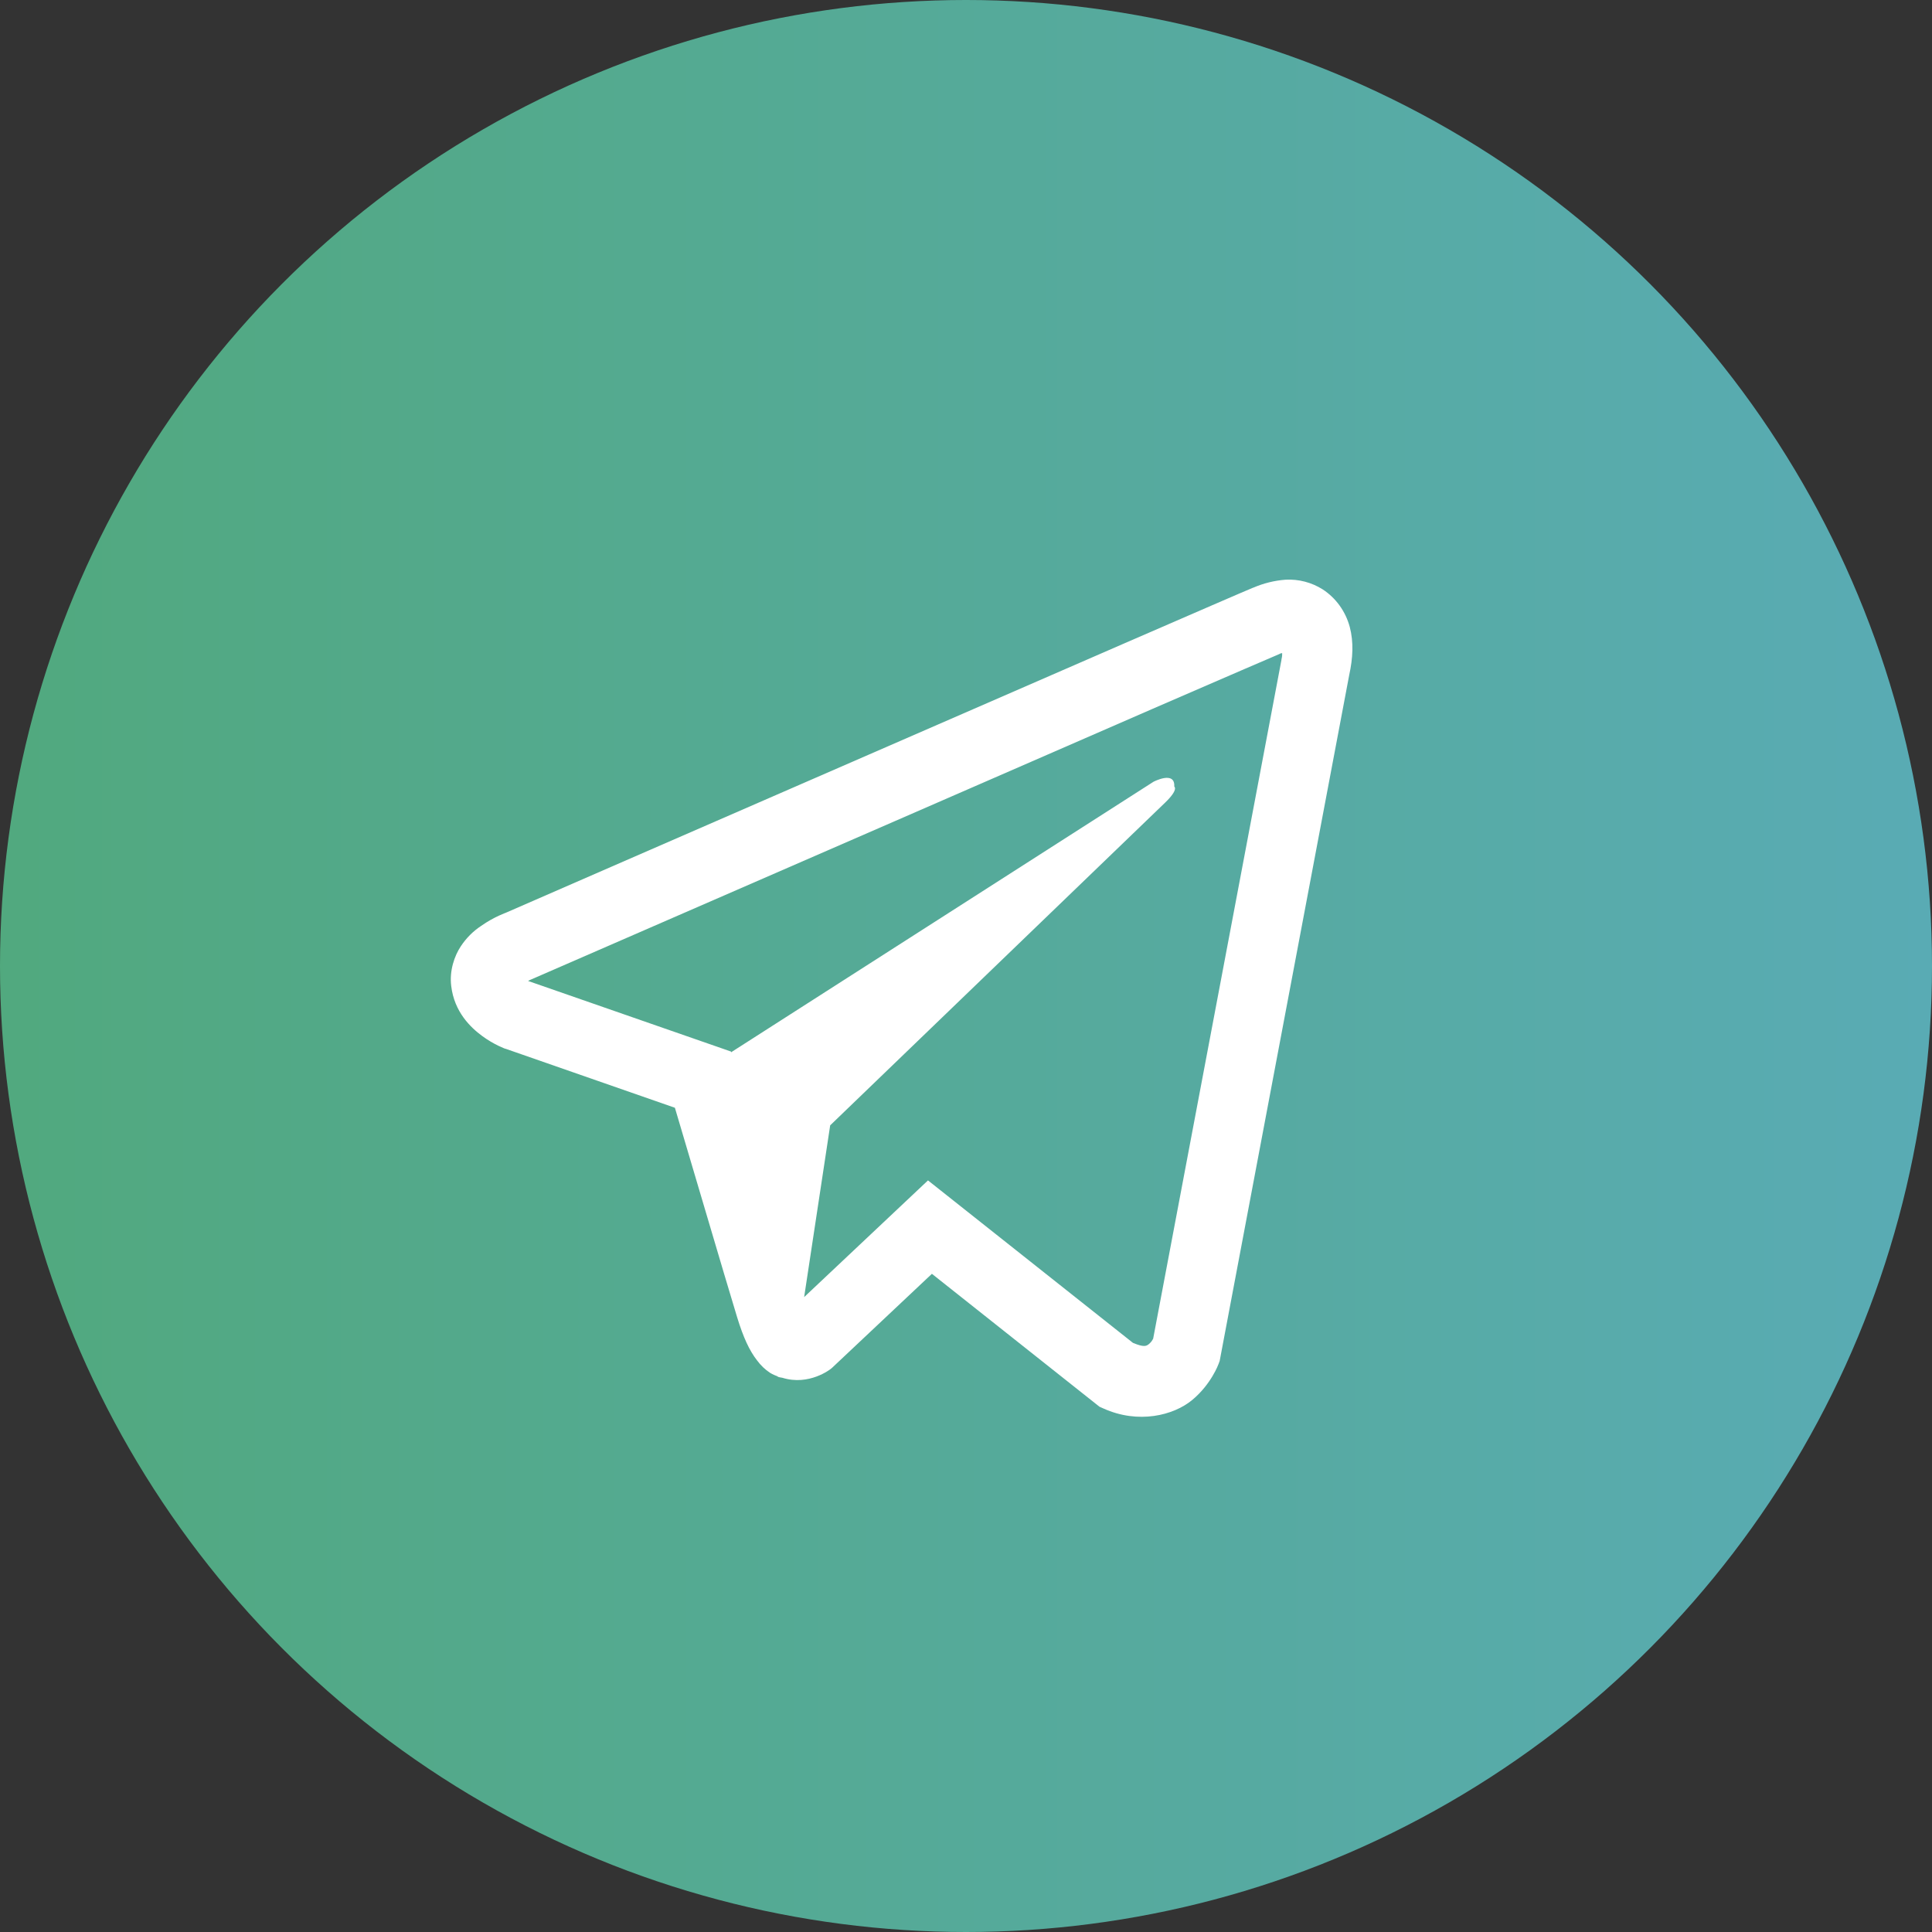 <svg width="40" height="40" viewBox="0 0 40 40" fill="none" xmlns="http://www.w3.org/2000/svg">
<rect x="0" y="0" width="40" height="40" fill="#333333" stroke="none"/>
<circle cx="20" cy="20" r="20" fill="url(#paint0_linear_6_25)"/>
<path d="M26.618 12.002C26.387 12.019 26.161 12.075 25.948 12.167H25.945C25.74 12.251 24.767 12.674 23.288 13.316L17.987 15.624C14.183 17.279 10.444 18.91 10.444 18.91L10.488 18.892C10.488 18.892 10.231 18.979 9.961 19.17C9.795 19.279 9.652 19.423 9.541 19.591C9.408 19.791 9.302 20.098 9.342 20.415C9.406 20.951 9.742 21.272 9.984 21.45C10.228 21.63 10.46 21.713 10.46 21.713H10.466L13.973 22.935C14.13 23.456 15.041 26.554 15.26 27.267C15.39 27.693 15.515 27.96 15.672 28.163C15.749 28.267 15.838 28.354 15.945 28.424C16 28.457 16.06 28.483 16.121 28.502L16.085 28.493C16.096 28.496 16.105 28.505 16.113 28.508C16.141 28.516 16.161 28.519 16.197 28.525C16.753 28.699 17.198 28.343 17.198 28.343L17.224 28.322L19.294 26.373L22.764 29.125L22.843 29.16C23.566 29.488 24.299 29.306 24.686 28.983C25.076 28.659 25.227 28.244 25.227 28.244L25.252 28.177L27.934 13.976C28.01 13.626 28.029 13.298 27.945 12.979C27.858 12.657 27.658 12.38 27.384 12.202C27.154 12.057 26.887 11.988 26.618 12.002V12.002ZM26.546 13.524C26.543 13.57 26.551 13.565 26.531 13.655V13.663L23.875 27.716C23.863 27.736 23.844 27.78 23.791 27.824C23.735 27.87 23.69 27.899 23.457 27.803L19.213 24.439L16.649 26.855L17.188 23.299L24.122 16.618C24.408 16.343 24.312 16.285 24.312 16.285C24.332 15.948 23.881 16.186 23.881 16.186L15.137 21.786L15.134 21.771L10.943 20.313V20.31L10.932 20.307C10.94 20.305 10.947 20.302 10.954 20.299L10.977 20.287L10.999 20.278C10.999 20.278 14.741 18.648 18.545 16.993C20.449 16.163 22.368 15.328 23.844 14.684C25.32 14.043 26.41 13.573 26.472 13.548C26.531 13.524 26.503 13.524 26.546 13.524V13.524Z" fill="white"/>
<defs>
<linearGradient id="paint0_linear_6_25" x1="-15.204" y1="19.692" x2="54.037" y2="19.692" gradientUnits="userSpaceOnUse">
<stop stop-color="#4EA86A"/>
<stop offset="1" stop-color="#5CACC7"/>
</linearGradient>
</defs>
</svg>
